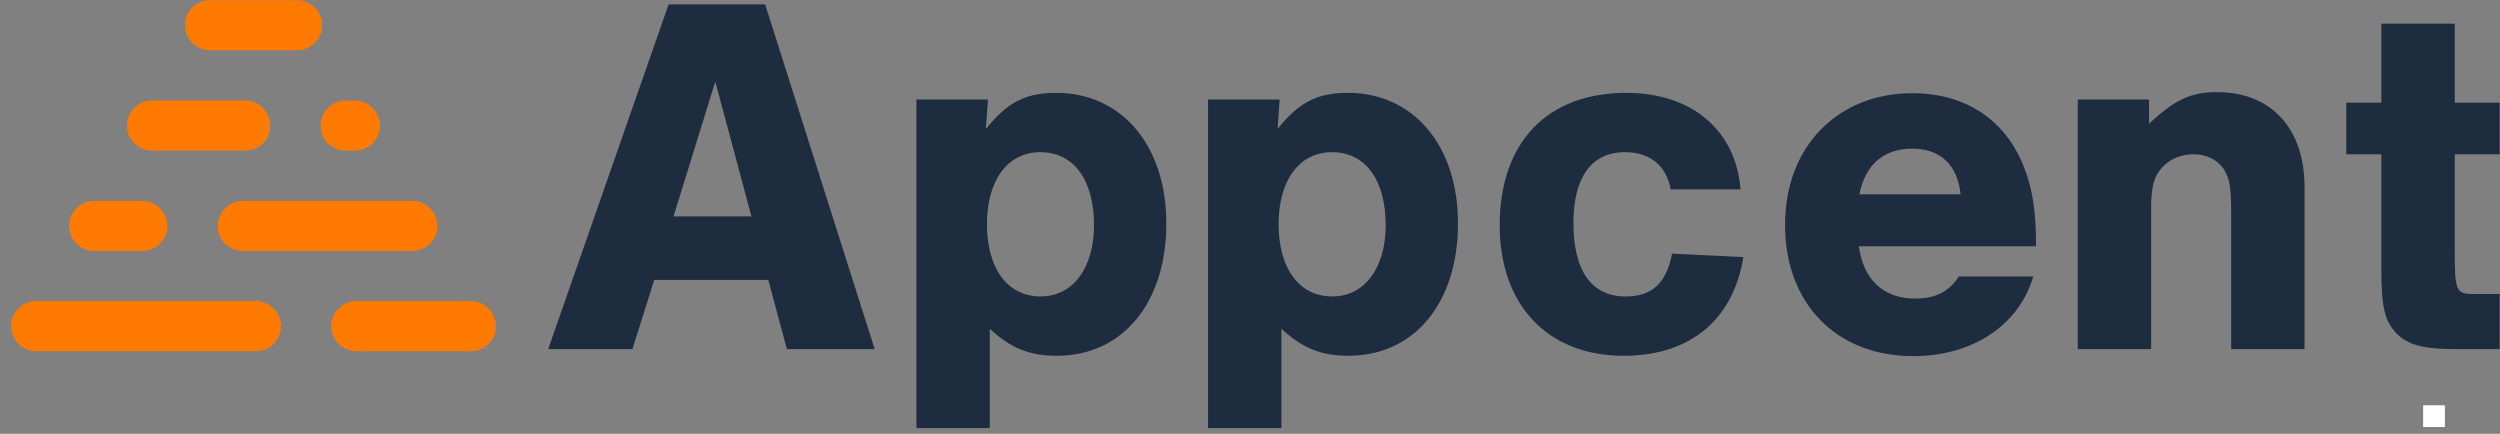 <svg width="219" height="38" viewBox="0 0 219 38" fill="none" xmlns="http://www.w3.org/2000/svg">
<rect x="0" y="0" width="219" height="38" fill="#808080" stroke="none"/>
<path d="M57.309 24.524L55.402 30.582H48.022L58.569 0.384H67.026L76.621 30.582H68.933L67.303 24.524H57.309ZM62.659 7.149L59 18.958H65.827L62.659 7.149Z" fill="#1E2C40"/>
<path d="M86.548 8.717L86.364 11.3C88.209 8.994 89.808 8.133 92.514 8.133C98.265 8.133 102.17 12.746 102.17 19.573C102.17 26.553 98.326 31.166 92.576 31.166C90.177 31.166 88.516 30.49 86.702 28.798V37.501H80.275V8.717H86.548ZM86.456 19.634C86.456 23.54 88.27 25.969 91.161 25.969C93.959 25.969 95.835 23.509 95.835 19.727C95.835 15.79 94.082 13.33 91.13 13.33C88.27 13.33 86.456 15.79 86.456 19.634Z" fill="#1E2C40"/>
<path d="M112.098 8.717L111.914 11.3C113.759 8.994 115.358 8.133 118.064 8.133C123.815 8.133 127.72 12.746 127.72 19.573C127.72 26.553 123.876 31.166 118.125 31.166C115.727 31.166 114.066 30.49 112.252 28.798V37.501H105.825V8.717H112.098ZM112.006 19.634C112.006 23.54 113.82 25.969 116.711 25.969C119.509 25.969 121.385 23.509 121.385 19.727C121.385 15.79 119.632 13.33 116.68 13.33C113.82 13.33 112.006 15.79 112.006 19.634Z" fill="#1E2C40"/>
<path d="M146.35 16.59C145.981 14.499 144.536 13.33 142.352 13.33C139.4 13.33 137.832 15.544 137.832 19.542C137.832 23.755 139.431 25.969 142.414 25.969C144.72 25.969 145.981 24.8 146.473 22.217L152.716 22.525C151.824 28.06 148.011 31.166 142.229 31.166C135.587 31.166 131.374 26.738 131.374 19.727C131.374 12.469 135.526 8.133 142.475 8.133C148.164 8.133 152.07 11.393 152.47 16.59H146.35Z" fill="#1E2C40"/>
<path d="M162.828 21.541C163.228 24.524 165.011 26.154 167.779 26.154C169.501 26.154 170.731 25.569 171.592 24.216H178.112C176.882 28.46 172.822 31.197 167.595 31.197C160.86 31.197 156.37 26.584 156.37 19.696C156.37 12.869 160.952 8.164 167.533 8.164C172.146 8.164 175.651 10.47 177.281 14.591C178.05 16.498 178.358 18.527 178.358 21.572H162.828V21.541ZM171.746 17.02C171.469 14.437 169.993 13.023 167.502 13.023C165.011 13.023 163.382 14.437 162.889 17.02H171.746Z" fill="#1E2C40"/>
<path d="M188.255 8.718V10.839C190.592 8.656 191.976 8.072 194.221 8.072C198.956 8.072 201.878 11.239 201.878 16.405V30.582H195.451V18.681C195.451 16.467 195.328 15.606 194.774 14.776C194.221 13.976 193.267 13.515 192.16 13.515C191.084 13.515 190.069 13.915 189.393 14.683C188.655 15.483 188.439 16.405 188.439 18.312V30.582H182.012V8.718H188.255Z" fill="#1E2C40"/>
<path d="M218.971 13.515H215.035V22.033C215.035 25.477 215.158 25.754 216.664 25.754H218.971V30.582H215.035C212.236 30.582 210.822 30.182 209.868 29.137C208.884 28.06 208.607 26.861 208.607 23.478V13.515H205.532V8.994H208.607V2.075H215.035V8.994H218.971V13.515Z" fill="#1E2C40"/>
<path d="M22.421 30.766H3.162C1.943 30.766 0.968 29.774 0.968 28.572C0.968 27.353 1.961 26.378 3.162 26.378H22.421C23.64 26.378 24.615 27.371 24.615 28.572C24.615 29.791 23.64 30.766 22.421 30.766Z" fill="#FF7A00"/>
<path d="M36.126 21.99H21.272C20.053 21.99 19.078 20.998 19.078 19.796C19.078 18.577 20.071 17.602 21.272 17.602H36.126C37.345 17.602 38.32 18.595 38.32 19.796C38.32 20.998 37.327 21.99 36.126 21.99Z" fill="#FF7A00"/>
<path d="M21.481 13.197H13.314C12.095 13.197 11.12 12.221 11.12 11.002C11.12 9.783 12.113 8.808 13.314 8.808H21.481C22.7 8.808 23.675 9.801 23.675 11.002C23.675 12.204 22.7 13.197 21.481 13.197Z" fill="#FF7A00"/>
<path d="M26.026 4.403H18.399C17.18 4.403 16.205 3.428 16.205 2.209C16.205 0.99 17.198 0.015 18.399 0.015H26.026C27.245 0.015 28.22 0.99 28.22 2.209C28.22 3.41 27.228 4.403 26.026 4.403Z" fill="#FF7A00"/>
<path d="M31.093 13.197H30.275C29.056 13.197 28.081 12.221 28.081 11.002C28.081 9.783 29.056 8.808 30.275 8.808H31.093C32.312 8.808 33.287 9.801 33.287 11.002C33.287 12.204 32.312 13.197 31.093 13.197Z" fill="#FF7A00"/>
<path d="M12.461 21.99H8.247C7.028 21.99 6.053 20.998 6.053 19.796C6.053 18.577 7.045 17.602 8.247 17.602H12.461C13.68 17.602 14.655 18.595 14.655 19.796C14.672 20.998 13.68 21.99 12.461 21.99Z" fill="#FF7A00"/>
<path d="M41.245 30.766H31.215C29.996 30.766 29.021 29.774 29.021 28.572C29.021 27.353 30.014 26.378 31.215 26.378H41.245C42.464 26.378 43.439 27.371 43.439 28.572C43.457 29.791 42.464 30.766 41.245 30.766Z" fill="#FF7A00"/>
<path d="M214.171 35.502H212.267V37.407H214.171V35.502Z" fill="white"/>
</svg>
